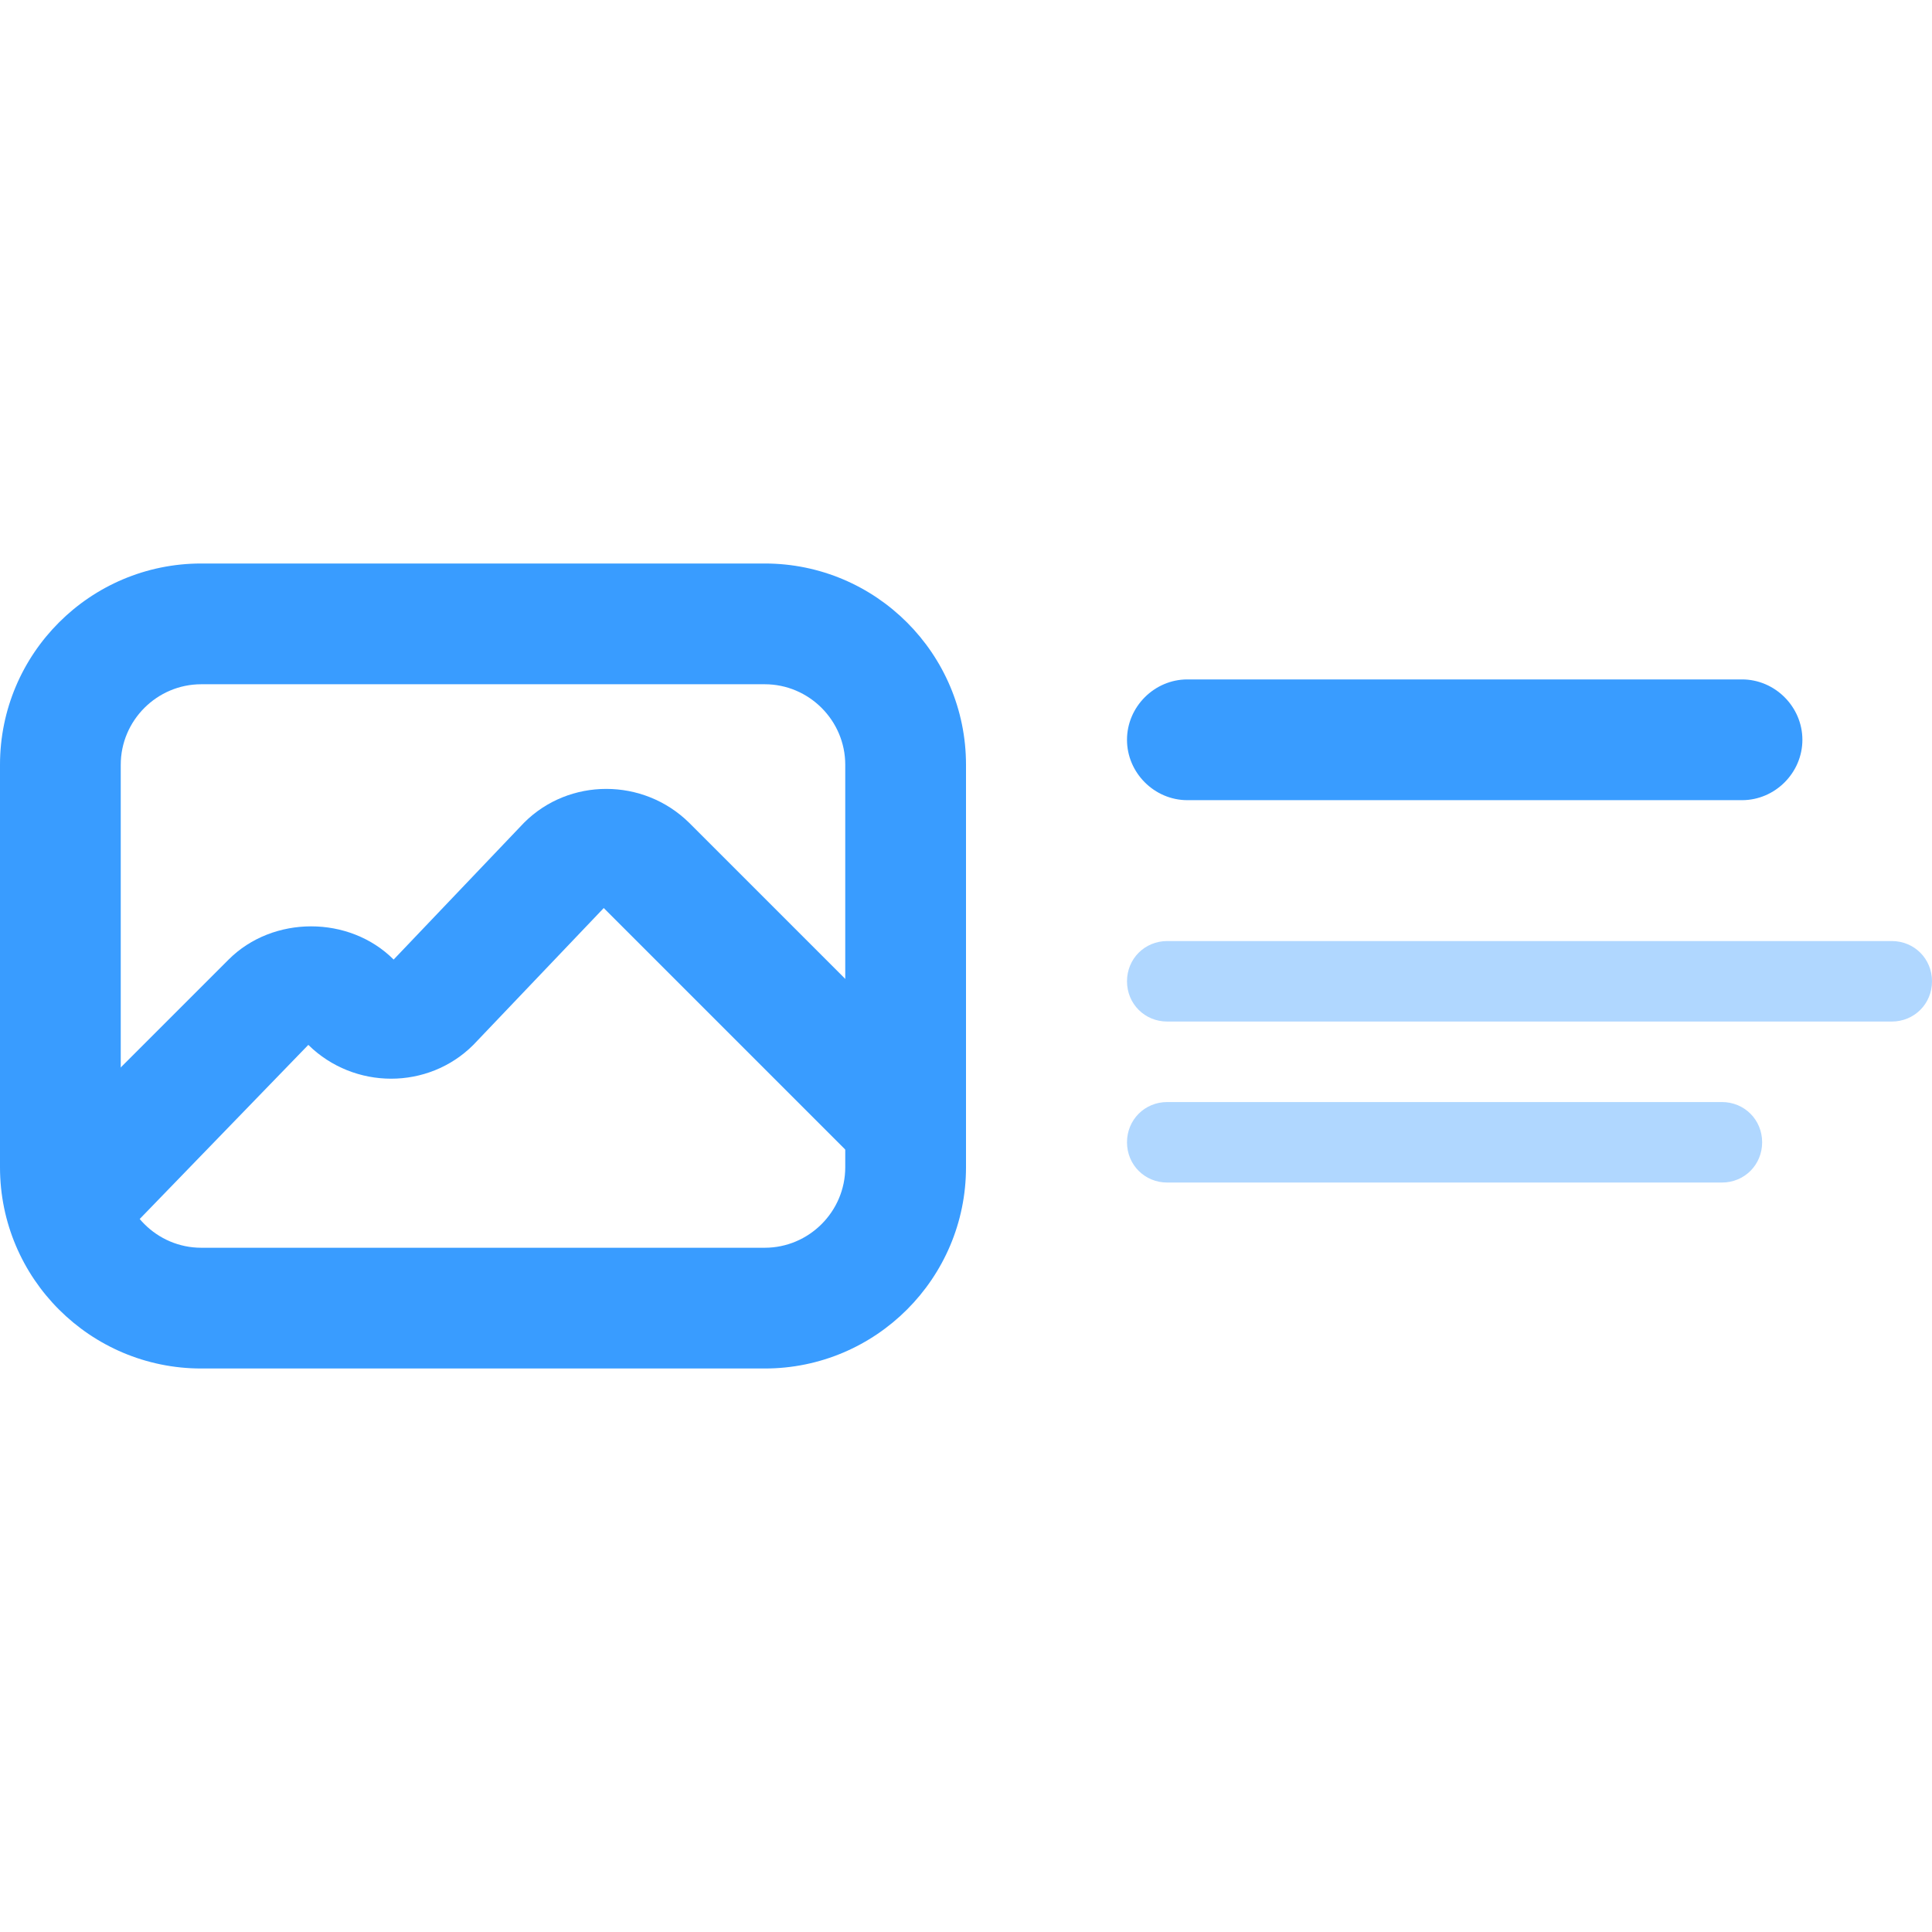 <?xml version="1.0" encoding="utf-8"?>
<!-- Generator: Adobe Illustrator 26.0.1, SVG Export Plug-In . SVG Version: 6.00 Build 0)  -->
<svg version="1.1" id="Layer_1" xmlns="http://www.w3.org/2000/svg" xmlns:xlink="http://www.w3.org/1999/xlink" x="0px" y="0px"
	 viewBox="0 0 24 24" style="enable-background:new 0 0 24 24;" xml:space="preserve">
<style type="text/css">
	.st0{fill:#399CFF;}
	.st1{fill:#B0D7FF;}
</style>
<g>
	<g>
		<path class="st0" d="M21.64,9.94h-6.89C14.34,9.94,14,9.6,14,9.19s0.34-0.75,0.75-0.75h6.89c0.41,0,0.75,0.34,0.75,0.75
			S22.05,9.94,21.64,9.94z"/>
	</g>
	<g>
		<path class="st1" d="M23.5,12.69h-9c-0.28,0-0.5-0.22-0.5-0.5s0.22-0.5,0.5-0.5h9c0.28,0,0.5,0.22,0.5,0.5S23.78,12.69,23.5,12.69
			z"/>
	</g>
	<g>
		<path class="st1" d="M21.39,14.69H14.5c-0.28,0-0.5-0.22-0.5-0.5s0.22-0.5,0.5-0.5h6.89c0.28,0,0.5,0.22,0.5,0.5
			S21.67,14.69,21.39,14.69z"/>
	</g>
	<path class="st0" d="M9.5,8.5c0.55,0,1,0.45,1,1v5c0,0.55-0.45,1-1,1h-7c-0.55,0-1-0.45-1-1v-5c0-0.55,0.45-1,1-1H9.5 M9.5,7h-7
		C1.12,7,0,8.12,0,9.5v5C0,15.88,1.12,17,2.5,17h7c1.38,0,2.5-1.12,2.5-2.5v-5C12,8.12,10.88,7,9.5,7L9.5,7z"/>
	<g>
		<path class="st0" d="M1.68,15.2l-1.06-1.06l2.22-2.22c0.55-0.55,1.5-0.55,2.05,0l1.62-1.7c0.56-0.56,1.48-0.56,2.05,0l3.13,3.13
			l-1.06,1.06L7.5,11.28l-1.62,1.7c-0.56,0.56-1.48,0.56-2.05,0L1.68,15.2z"/>
	</g>
</g>
</svg>
